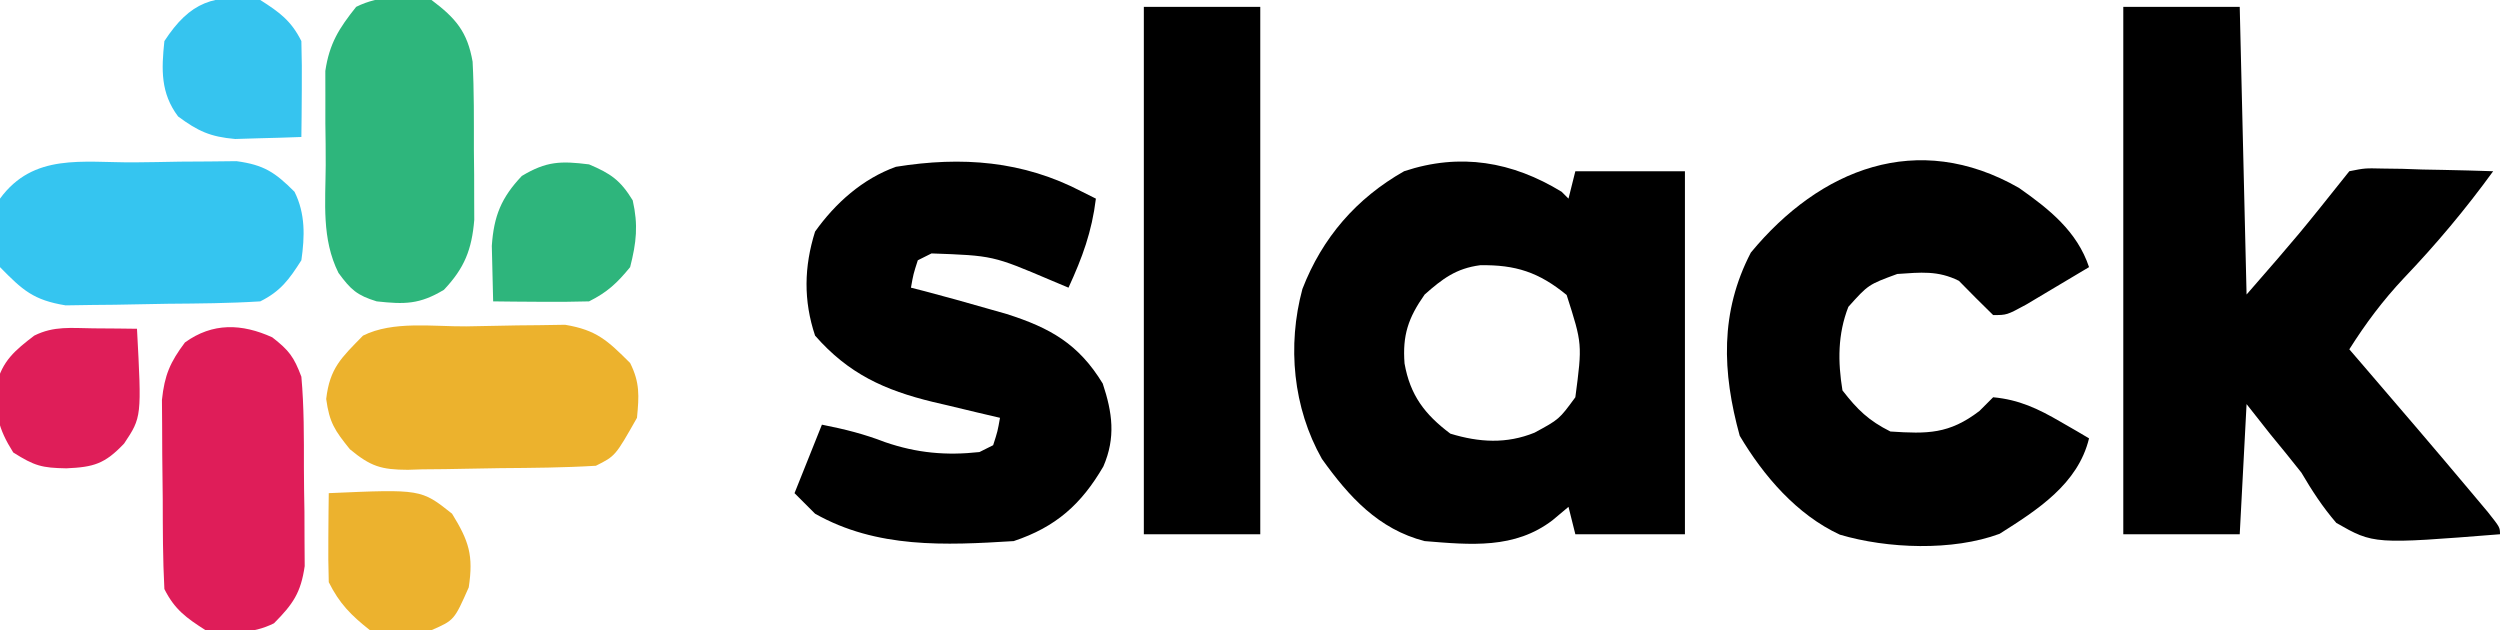 <?xml version="1.0" encoding="UTF-8"?>
<svg version="1.1" xmlns="http://www.w3.org/2000/svg" width="365" height="92">
<path d="M0 0 C5.61 0 11.22 0 17 0 C17.33 13.86 17.66 27.72 18 42 C25.698 33.159 25.698 33.159 33 24 C35.268 23.546 35.268 23.546 37.887 23.609 C38.825 23.622 39.762 23.635 40.729 23.648 C41.705 23.682 42.681 23.715 43.688 23.75 C44.676 23.768 45.664 23.786 46.682 23.805 C49.122 23.852 51.561 23.918 54 24 C49.967 29.552 45.703 34.64 40.969 39.598 C37.883 42.884 35.398 46.206 33 50 C33.75 50.871 34.5 51.743 35.273 52.641 C40.461 58.674 45.636 64.717 50.75 70.812 C51.57 71.788 52.39 72.764 53.234 73.77 C55 76 55 76 55 77 C36.562 78.462 36.562 78.462 31.105 75.348 C29.09 73.012 27.567 70.655 26 68 C24.522 66.128 23.022 64.274 21.5 62.438 C20.345 60.973 19.19 59.509 18 58 C17.67 64.27 17.34 70.54 17 77 C11.39 77 5.78 77 0 77 C0 51.59 0 26.18 0 0 Z " fill="#000000" transform="translate(310,1)"/>
<path d="M0 0 C0.495 0.495 0.495 0.495 1 1 C1.33 -0.32 1.66 -1.64 2 -3 C7.28 -3 12.56 -3 18 -3 C18 14.49 18 31.98 18 50 C12.72 50 7.44 50 2 50 C1.505 48.02 1.505 48.02 1 46 C0.237 46.639 -0.526 47.279 -1.312 47.938 C-6.858 52.193 -13.293 51.549 -20 51 C-26.737 49.269 -31.06 44.519 -35 39 C-39.223 31.539 -40.082 22.465 -37.848 14.191 C-34.953 6.709 -29.979 0.956 -23 -3 C-14.802 -5.727 -7.199 -4.399 0 0 Z M-20 15 C-22.409 18.42 -23.247 20.951 -22.938 25.062 C-22.124 29.685 -19.999 32.501 -16.25 35.312 C-12.039 36.599 -8.043 36.83 -3.961 35.172 C-0.36 33.223 -0.36 33.223 2 30 C3.023 22.227 3.023 22.227 0.73 15.066 C-3.318 11.747 -6.713 10.638 -11.902 10.723 C-15.409 11.186 -17.389 12.693 -20 15 Z " fill="#000000" transform="translate(228,28)"/>
<path d="M0 0 C4.435 3.114 8.488 6.339 10.23 11.566 C8.275 12.738 6.316 13.904 4.355 15.066 C3.265 15.716 2.174 16.366 1.051 17.035 C-1.77 18.566 -1.77 18.566 -3.77 18.566 C-5.457 16.921 -7.124 15.254 -8.77 13.566 C-11.841 12.03 -14.372 12.34 -17.77 12.566 C-21.997 14.12 -21.997 14.12 -24.91 17.367 C-26.47 21.359 -26.456 25.366 -25.77 29.566 C-23.579 32.391 -21.939 33.981 -18.77 35.566 C-13.374 35.92 -10.21 35.962 -5.77 32.566 C-5.11 31.906 -4.45 31.246 -3.77 30.566 C0.008 30.916 2.794 32.238 6.043 34.129 C6.833 34.584 7.623 35.039 8.438 35.508 C9.029 35.857 9.621 36.206 10.23 36.566 C8.611 43.245 2.677 47.019 -2.832 50.504 C-9.68 53.044 -19.197 52.684 -26.145 50.629 C-32.425 47.729 -37.31 42.03 -40.77 36.191 C-43.337 26.883 -43.667 18.139 -39.145 9.441 C-29.059 -2.768 -14.827 -8.49 0 0 Z " fill="#000000" transform="translate(294.77,27.434)"/>
<path d="M0 0 C0.66 0.33 1.32 0.66 2 1 C1.409 5.847 0.021 9.607 -2 14 C-2.857 13.639 -3.714 13.278 -4.598 12.906 C-13.041 9.32 -13.041 9.32 -22 9 C-22.99 9.495 -22.99 9.495 -24 10 C-24.652 12.025 -24.652 12.025 -25 14 C-24.334 14.17 -23.667 14.34 -22.98 14.516 C-19.975 15.306 -16.987 16.142 -14 17 C-13.02 17.278 -12.041 17.557 -11.031 17.844 C-4.678 19.868 -0.522 22.207 3 28 C4.411 32.233 4.917 35.881 3.094 40.094 C-0.122 45.619 -3.835 48.945 -10 51 C-20.013 51.621 -29.981 52.097 -39 47 C-39.99 46.01 -40.98 45.02 -42 44 C-40.68 40.7 -39.36 37.4 -38 34 C-34.545 34.691 -31.94 35.34 -28.75 36.562 C-24.139 38.146 -19.847 38.533 -15 38 C-14.01 37.505 -14.01 37.505 -13 37 C-12.348 34.975 -12.348 34.975 -12 33 C-13.085 32.746 -14.171 32.492 -15.289 32.23 C-16.734 31.883 -18.18 31.536 -19.625 31.188 C-20.338 31.022 -21.051 30.856 -21.785 30.686 C-28.847 28.969 -34.113 26.585 -39 21 C-40.707 15.878 -40.614 10.956 -39 5.812 C-36.046 1.658 -32.061 -1.903 -27.191 -3.648 C-17.582 -5.19 -8.66 -4.54 0 0 Z " fill="#000000" transform="translate(158,28)"/>
<path d="M0 0 C5.61 0 11.22 0 17 0 C17 25.41 17 50.82 17 77 C11.39 77 5.78 77 0 77 C0 51.59 0 26.18 0 0 Z " fill="#000000" transform="translate(167,1)"/>
<path d="M0 0 C3.566 2.675 5.239 4.664 6 9 C6.227 13.31 6.185 17.623 6.188 21.938 C6.2 23.118 6.212 24.298 6.225 25.514 C6.228 27.222 6.228 27.222 6.23 28.965 C6.235 30.002 6.239 31.04 6.243 32.109 C5.878 36.457 4.809 39.145 1.812 42.312 C-1.748 44.449 -3.907 44.447 -8 44 C-10.888 43.118 -11.789 42.287 -13.582 39.845 C-16.059 34.874 -15.48 29.595 -15.446 24.135 C-15.438 22.071 -15.466 20.011 -15.498 17.947 C-15.497 16.636 -15.497 15.324 -15.496 13.973 C-15.498 12.779 -15.5 11.585 -15.502 10.356 C-14.901 6.337 -13.515 4.155 -11 1 C-7.522 -0.739 -3.794 -0.59 0 0 Z " fill="#2EB67C" transform="translate(63,0)"/>
<path d="M0 0 C1.449 -0.017 2.898 -0.044 4.347 -0.082 C6.444 -0.137 8.539 -0.159 10.637 -0.173 C11.892 -0.193 13.146 -0.213 14.439 -0.233 C19.058 0.538 20.643 2.077 23.934 5.35 C25.367 8.216 25.241 10.163 24.934 13.35 C21.776 18.929 21.776 18.929 18.934 20.35 C14.278 20.633 9.622 20.664 4.959 20.7 C3.406 20.717 1.853 20.744 0.301 20.782 C-1.943 20.837 -4.185 20.859 -6.429 20.874 C-7.464 20.908 -7.464 20.908 -8.519 20.942 C-12.412 20.925 -13.938 20.456 -16.981 17.942 C-19.198 15.186 -19.968 14.066 -20.441 10.6 C-19.919 6.075 -18.224 4.583 -15.066 1.35 C-10.691 -0.838 -4.859 0.041 0 0 Z " fill="#ECB22D" transform="translate(68.066,47.65)"/>
<path d="M0 0 C2.246 -0.017 4.49 -0.061 6.735 -0.105 C8.168 -0.115 9.601 -0.124 11.034 -0.131 C12.987 -0.152 12.987 -0.152 14.979 -0.175 C19.001 0.369 20.612 1.456 23.452 4.295 C25.053 7.497 24.951 10.821 24.452 14.295 C22.658 17.105 21.433 18.805 18.452 20.295 C13.958 20.578 9.46 20.609 4.959 20.645 C3.461 20.662 1.964 20.689 0.467 20.727 C-1.7 20.782 -3.865 20.804 -6.032 20.819 C-7.329 20.838 -8.625 20.858 -9.961 20.879 C-14.668 20.113 -16.239 18.668 -19.548 15.295 C-20.527 11.88 -20.251 8.765 -19.548 5.295 C-14.656 -1.39 -7.511 0.04 0 0 Z " fill="#35C5F0" transform="translate(19.548,23.705)"/>
<path d="M0 0 C2.476 1.926 3.154 2.851 4.25 5.75 C4.648 10.167 4.622 14.589 4.621 19.022 C4.625 21.177 4.661 23.331 4.699 25.486 C4.705 26.865 4.709 28.243 4.711 29.621 C4.719 30.868 4.727 32.115 4.736 33.4 C4.166 37.33 3.015 38.957 0.25 41.75 C-2.952 43.351 -6.276 43.249 -9.75 42.75 C-12.56 40.956 -14.259 39.731 -15.75 36.75 C-15.985 32.38 -15.978 28.005 -15.99 23.629 C-16 21.456 -16.031 19.284 -16.062 17.111 C-16.069 15.724 -16.074 14.337 -16.078 12.949 C-16.087 11.689 -16.097 10.43 -16.106 9.132 C-15.724 5.502 -14.916 3.649 -12.75 0.75 C-8.708 -2.177 -4.44 -2.018 0 0 Z " fill="#DF1D59" transform="translate(39.75,49.25)"/>
<path d="M0 0 C3.166 1.337 4.584 2.319 6.375 5.25 C7.198 8.87 6.915 11.407 6 15 C4.109 17.318 2.662 18.669 0 20 C-2.374 20.071 -4.75 20.084 -7.125 20.062 C-8.406 20.053 -9.688 20.044 -11.008 20.035 C-12.489 20.018 -12.489 20.018 -14 20 C-14.054 18.271 -14.093 16.542 -14.125 14.812 C-14.148 13.85 -14.171 12.887 -14.195 11.895 C-13.901 7.533 -12.812 4.858 -9.812 1.688 C-6.219 -0.469 -4.133 -0.517 0 0 Z " fill="#2EB57C" transform="translate(86,24)"/>
<path d="M0 0 C13.485 -0.589 13.485 -0.589 18 3 C20.469 7.012 21.14 9.069 20.438 13.75 C18.312 18.557 18.312 18.557 15 20 C11.889 20.519 9.102 20.608 6 20 C3.244 17.818 1.564 16.128 0 13 C-0.071 10.793 -0.084 8.583 -0.062 6.375 C-0.053 5.186 -0.044 3.998 -0.035 2.773 C-0.024 1.858 -0.012 0.943 0 0 Z " fill="#ECB22E" transform="translate(48,72)"/>
<path d="M0 0 C1.189 0.009 2.377 0.018 3.602 0.027 C4.517 0.039 5.432 0.051 6.375 0.062 C7.064 12.957 7.064 12.957 4.5 16.812 C1.681 19.797 0.056 20.263 -3.938 20.438 C-7.494 20.374 -8.556 20.106 -11.688 18.125 C-13.945 14.557 -14.347 12.375 -14.125 8.219 C-13.325 4.769 -11.369 3.153 -8.625 1.062 C-5.741 -0.38 -3.208 -0.031 0 0 Z " fill="#DF1E59" transform="translate(13.625,47.938)"/>
<path d="M0 0 C2.81 1.794 4.509 3.019 6 6 C6.071 8.374 6.084 10.75 6.062 13.125 C6.053 14.406 6.044 15.688 6.035 17.008 C6.024 17.995 6.012 18.983 6 20 C3.938 20.082 1.875 20.139 -0.188 20.188 C-1.91 20.24 -1.91 20.24 -3.668 20.293 C-7.305 19.973 -9.094 19.153 -12 17 C-14.566 13.579 -14.437 10.152 -14 6 C-10.267 0.277 -6.748 -0.969 0 0 Z " fill="#36C4EF" transform="translate(38,0)"/>
</svg>
